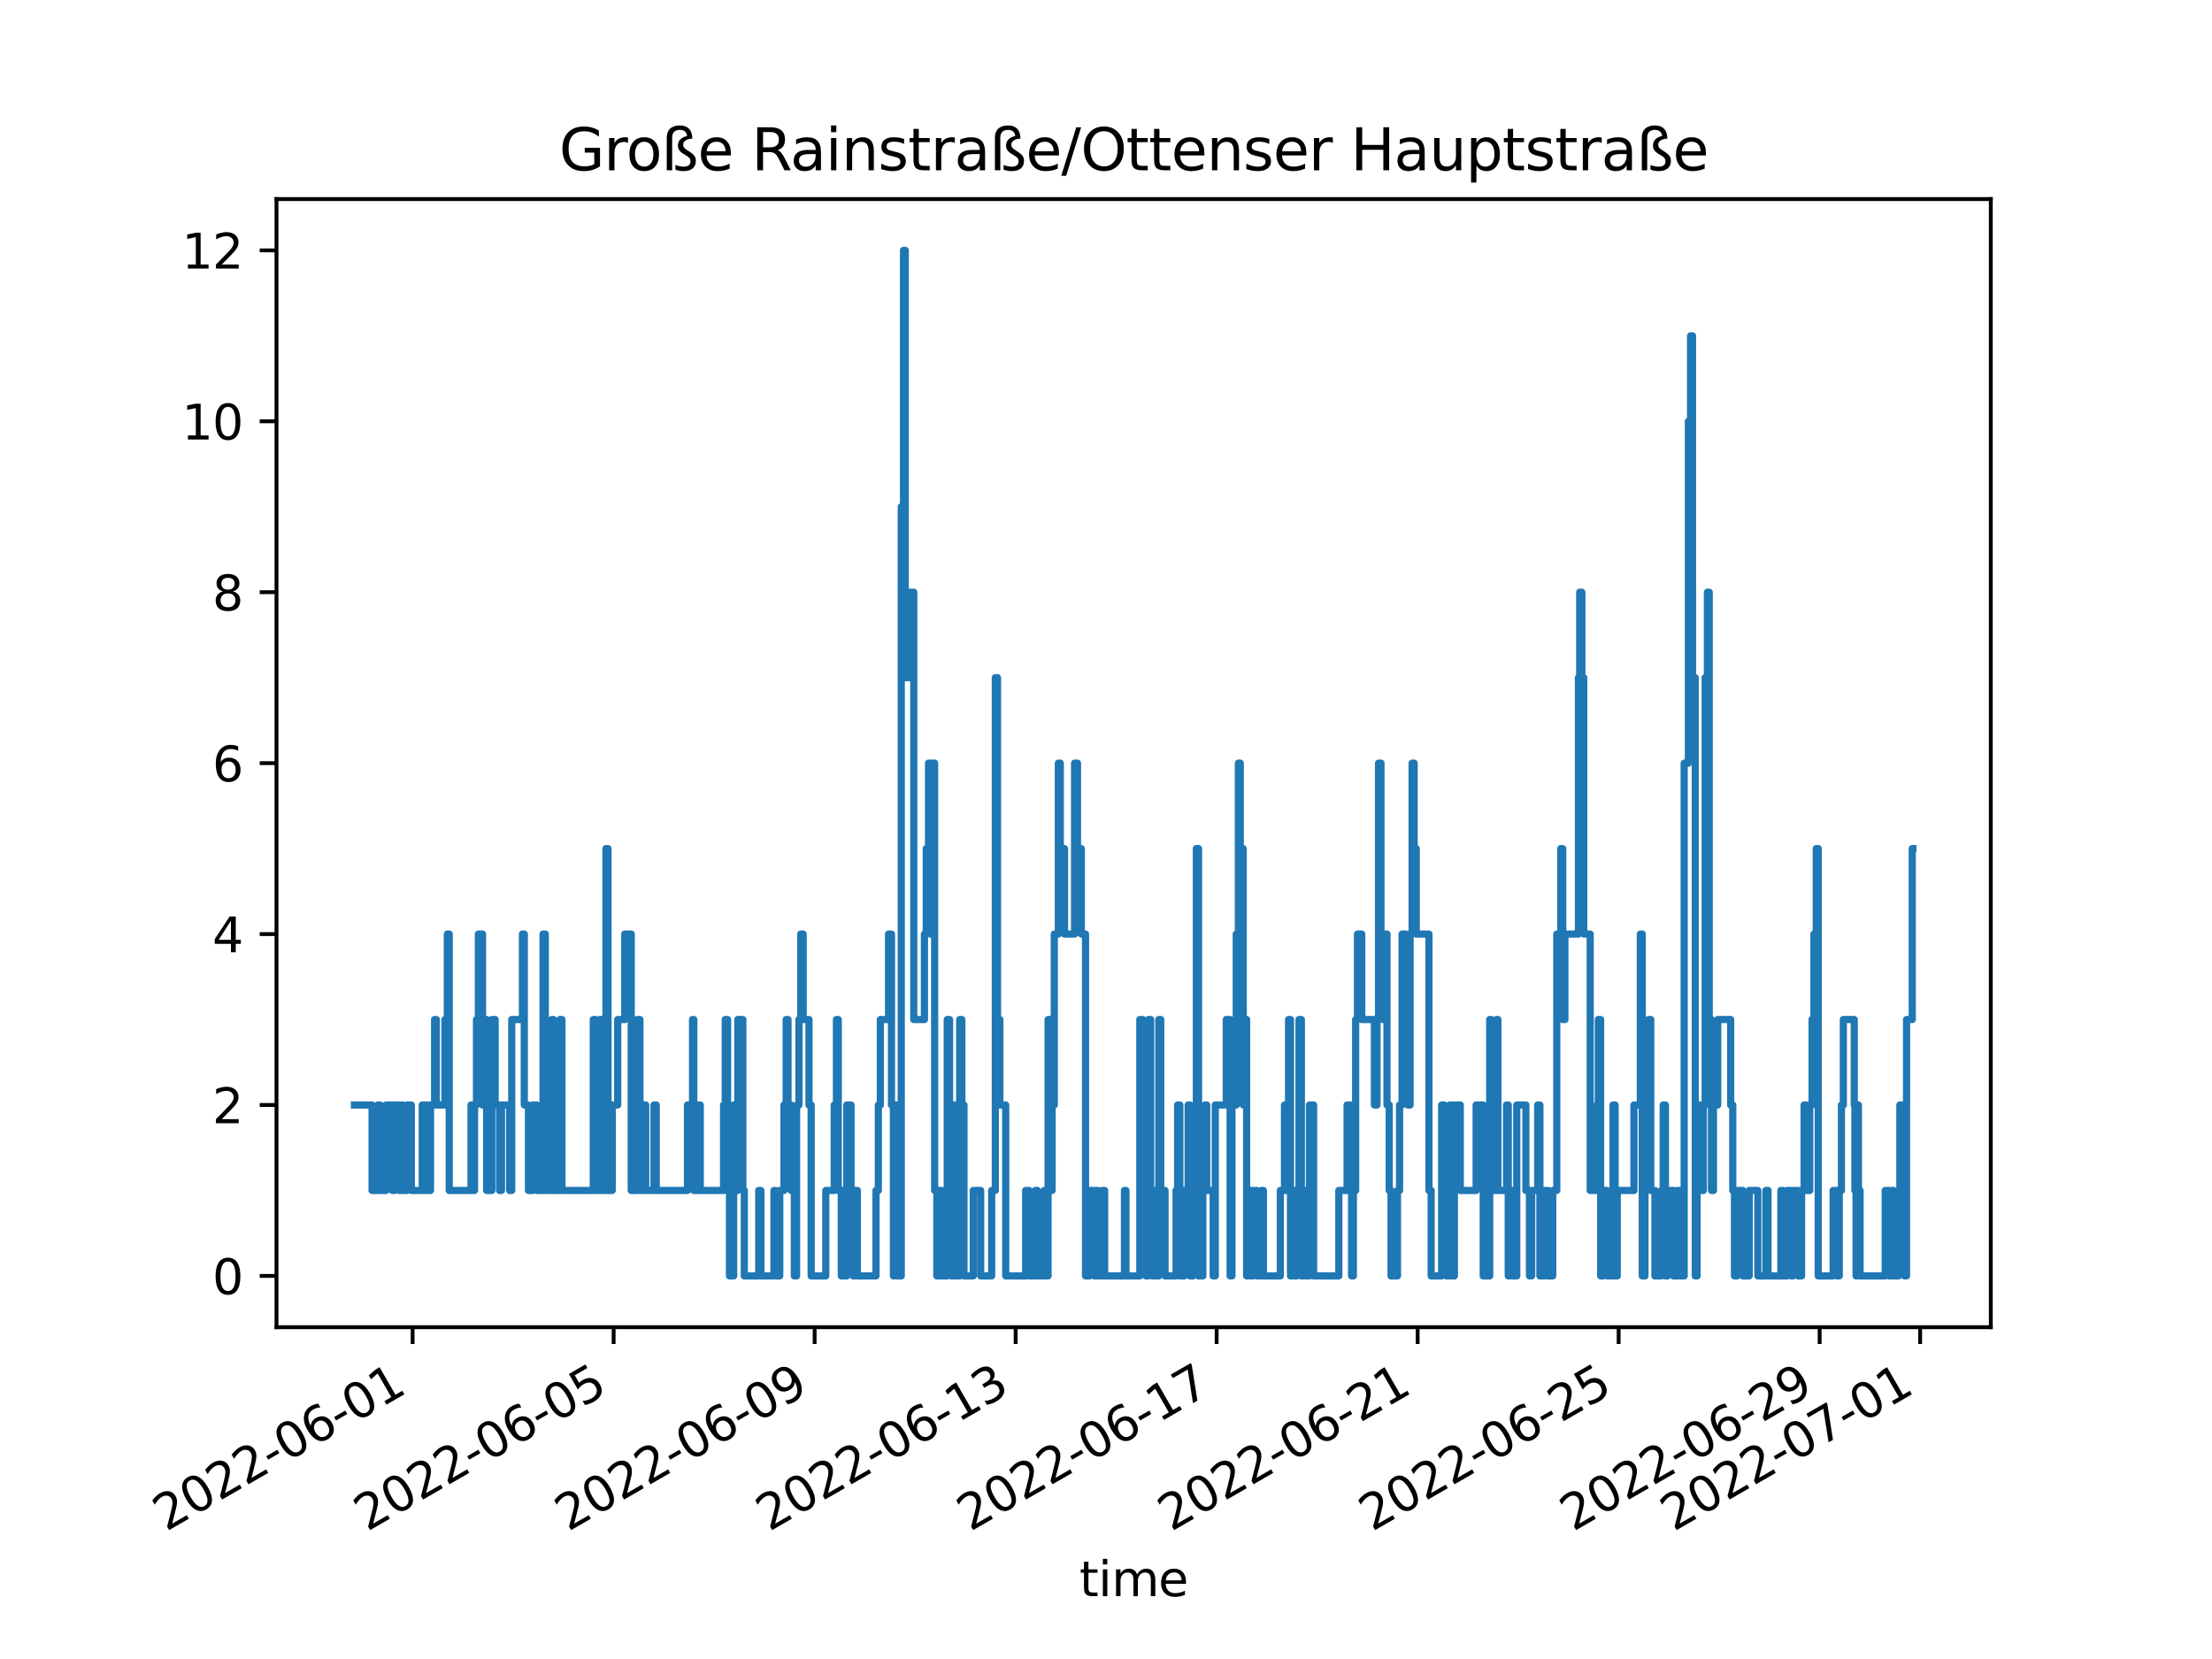 <?xml version="1.0" encoding="utf-8" standalone="no"?>
<!DOCTYPE svg PUBLIC "-//W3C//DTD SVG 1.1//EN"
  "http://www.w3.org/Graphics/SVG/1.1/DTD/svg11.dtd">
<svg xmlns:xlink="http://www.w3.org/1999/xlink" width="460.8pt" height="345.6pt" viewBox="0 0 460.8 345.6" xmlns="http://www.w3.org/2000/svg" version="1.1">
 <defs>
  <style type="text/css">*{stroke-linejoin: round; stroke-linecap: butt}</style>
 </defs>
 <g id="figure_1">
  <g id="patch_1">
   <path d="M 0 345.6 
L 460.8 345.6 
L 460.8 0 
L 0 0 
z
" style="fill: #ffffff"/>
  </g>
  <g id="axes_1">
   <g id="patch_2">
    <path d="M 57.6 276.48 
L 414.72 276.48 
L 414.72 41.472 
L 57.6 41.472 
z
" style="fill: #ffffff"/>
   </g>
   <g id="matplotlib.axis_1">
    <g id="xtick_1">
     <g id="line2d_1">
      <defs>
       <path id="mf1b279b7d3" d="M 0 0 
L 0 3.5 
" style="stroke: #000000; stroke-width: 0.8"/>
      </defs>
      <g>
       <use xlink:href="#mf1b279b7d3" x="85.958" y="276.48" style="stroke: #000000; stroke-width: 0.8"/>
      </g>
     </g>
     <g id="text_1">
      <!-- 2022-06-01 -->
      <g transform="translate(34.589 319.118)rotate(-30)scale(0.1 -0.1)">
       <defs>
        <path id="DejaVuSans-32" d="M 1228 531 
L 3431 531 
L 3431 0 
L 469 0 
L 469 531 
Q 828 903 1448 1529 
Q 2069 2156 2228 2338 
Q 2531 2678 2651 2914 
Q 2772 3150 2772 3378 
Q 2772 3750 2511 3984 
Q 2250 4219 1831 4219 
Q 1534 4219 1204 4116 
Q 875 4013 500 3803 
L 500 4441 
Q 881 4594 1212 4672 
Q 1544 4750 1819 4750 
Q 2544 4750 2975 4387 
Q 3406 4025 3406 3419 
Q 3406 3131 3298 2873 
Q 3191 2616 2906 2266 
Q 2828 2175 2409 1742 
Q 1991 1309 1228 531 
z
" transform="scale(0.016)"/>
        <path id="DejaVuSans-30" d="M 2034 4250 
Q 1547 4250 1301 3770 
Q 1056 3291 1056 2328 
Q 1056 1369 1301 889 
Q 1547 409 2034 409 
Q 2525 409 2770 889 
Q 3016 1369 3016 2328 
Q 3016 3291 2770 3770 
Q 2525 4250 2034 4250 
z
M 2034 4750 
Q 2819 4750 3233 4129 
Q 3647 3509 3647 2328 
Q 3647 1150 3233 529 
Q 2819 -91 2034 -91 
Q 1250 -91 836 529 
Q 422 1150 422 2328 
Q 422 3509 836 4129 
Q 1250 4750 2034 4750 
z
" transform="scale(0.016)"/>
        <path id="DejaVuSans-2d" d="M 313 2009 
L 1997 2009 
L 1997 1497 
L 313 1497 
L 313 2009 
z
" transform="scale(0.016)"/>
        <path id="DejaVuSans-36" d="M 2113 2584 
Q 1688 2584 1439 2293 
Q 1191 2003 1191 1497 
Q 1191 994 1439 701 
Q 1688 409 2113 409 
Q 2538 409 2786 701 
Q 3034 994 3034 1497 
Q 3034 2003 2786 2293 
Q 2538 2584 2113 2584 
z
M 3366 4563 
L 3366 3988 
Q 3128 4100 2886 4159 
Q 2644 4219 2406 4219 
Q 1781 4219 1451 3797 
Q 1122 3375 1075 2522 
Q 1259 2794 1537 2939 
Q 1816 3084 2150 3084 
Q 2853 3084 3261 2657 
Q 3669 2231 3669 1497 
Q 3669 778 3244 343 
Q 2819 -91 2113 -91 
Q 1303 -91 875 529 
Q 447 1150 447 2328 
Q 447 3434 972 4092 
Q 1497 4750 2381 4750 
Q 2619 4750 2861 4703 
Q 3103 4656 3366 4563 
z
" transform="scale(0.016)"/>
        <path id="DejaVuSans-31" d="M 794 531 
L 1825 531 
L 1825 4091 
L 703 3866 
L 703 4441 
L 1819 4666 
L 2450 4666 
L 2450 531 
L 3481 531 
L 3481 0 
L 794 0 
L 794 531 
z
" transform="scale(0.016)"/>
       </defs>
       <use xlink:href="#DejaVuSans-32"/>
       <use xlink:href="#DejaVuSans-30" x="63.623"/>
       <use xlink:href="#DejaVuSans-32" x="127.246"/>
       <use xlink:href="#DejaVuSans-32" x="190.869"/>
       <use xlink:href="#DejaVuSans-2d" x="254.492"/>
       <use xlink:href="#DejaVuSans-30" x="290.576"/>
       <use xlink:href="#DejaVuSans-36" x="354.199"/>
       <use xlink:href="#DejaVuSans-2d" x="417.822"/>
       <use xlink:href="#DejaVuSans-30" x="453.906"/>
       <use xlink:href="#DejaVuSans-31" x="517.529"/>
      </g>
     </g>
    </g>
    <g id="xtick_2">
     <g id="line2d_2">
      <g>
       <use xlink:href="#mf1b279b7d3" x="127.83" y="276.48" style="stroke: #000000; stroke-width: 0.8"/>
      </g>
     </g>
     <g id="text_2">
      <!-- 2022-06-05 -->
      <g transform="translate(76.461 319.118)rotate(-30)scale(0.1 -0.1)">
       <defs>
        <path id="DejaVuSans-35" d="M 691 4666 
L 3169 4666 
L 3169 4134 
L 1269 4134 
L 1269 2991 
Q 1406 3038 1543 3061 
Q 1681 3084 1819 3084 
Q 2600 3084 3056 2656 
Q 3513 2228 3513 1497 
Q 3513 744 3044 326 
Q 2575 -91 1722 -91 
Q 1428 -91 1123 -41 
Q 819 9 494 109 
L 494 744 
Q 775 591 1075 516 
Q 1375 441 1709 441 
Q 2250 441 2565 725 
Q 2881 1009 2881 1497 
Q 2881 1984 2565 2268 
Q 2250 2553 1709 2553 
Q 1456 2553 1204 2497 
Q 953 2441 691 2322 
L 691 4666 
z
" transform="scale(0.016)"/>
       </defs>
       <use xlink:href="#DejaVuSans-32"/>
       <use xlink:href="#DejaVuSans-30" x="63.623"/>
       <use xlink:href="#DejaVuSans-32" x="127.246"/>
       <use xlink:href="#DejaVuSans-32" x="190.869"/>
       <use xlink:href="#DejaVuSans-2d" x="254.492"/>
       <use xlink:href="#DejaVuSans-30" x="290.576"/>
       <use xlink:href="#DejaVuSans-36" x="354.199"/>
       <use xlink:href="#DejaVuSans-2d" x="417.822"/>
       <use xlink:href="#DejaVuSans-30" x="453.906"/>
       <use xlink:href="#DejaVuSans-35" x="517.529"/>
      </g>
     </g>
    </g>
    <g id="xtick_3">
     <g id="line2d_3">
      <g>
       <use xlink:href="#mf1b279b7d3" x="169.703" y="276.48" style="stroke: #000000; stroke-width: 0.8"/>
      </g>
     </g>
     <g id="text_3">
      <!-- 2022-06-09 -->
      <g transform="translate(118.333 319.118)rotate(-30)scale(0.1 -0.1)">
       <defs>
        <path id="DejaVuSans-39" d="M 703 97 
L 703 672 
Q 941 559 1184 500 
Q 1428 441 1663 441 
Q 2288 441 2617 861 
Q 2947 1281 2994 2138 
Q 2813 1869 2534 1725 
Q 2256 1581 1919 1581 
Q 1219 1581 811 2004 
Q 403 2428 403 3163 
Q 403 3881 828 4315 
Q 1253 4750 1959 4750 
Q 2769 4750 3195 4129 
Q 3622 3509 3622 2328 
Q 3622 1225 3098 567 
Q 2575 -91 1691 -91 
Q 1453 -91 1209 -44 
Q 966 3 703 97 
z
M 1959 2075 
Q 2384 2075 2632 2365 
Q 2881 2656 2881 3163 
Q 2881 3666 2632 3958 
Q 2384 4250 1959 4250 
Q 1534 4250 1286 3958 
Q 1038 3666 1038 3163 
Q 1038 2656 1286 2365 
Q 1534 2075 1959 2075 
z
" transform="scale(0.016)"/>
       </defs>
       <use xlink:href="#DejaVuSans-32"/>
       <use xlink:href="#DejaVuSans-30" x="63.623"/>
       <use xlink:href="#DejaVuSans-32" x="127.246"/>
       <use xlink:href="#DejaVuSans-32" x="190.869"/>
       <use xlink:href="#DejaVuSans-2d" x="254.492"/>
       <use xlink:href="#DejaVuSans-30" x="290.576"/>
       <use xlink:href="#DejaVuSans-36" x="354.199"/>
       <use xlink:href="#DejaVuSans-2d" x="417.822"/>
       <use xlink:href="#DejaVuSans-30" x="453.906"/>
       <use xlink:href="#DejaVuSans-39" x="517.529"/>
      </g>
     </g>
    </g>
    <g id="xtick_4">
     <g id="line2d_4">
      <g>
       <use xlink:href="#mf1b279b7d3" x="211.575" y="276.48" style="stroke: #000000; stroke-width: 0.8"/>
      </g>
     </g>
     <g id="text_4">
      <!-- 2022-06-13 -->
      <g transform="translate(160.205 319.118)rotate(-30)scale(0.1 -0.1)">
       <defs>
        <path id="DejaVuSans-33" d="M 2597 2516 
Q 3050 2419 3304 2112 
Q 3559 1806 3559 1356 
Q 3559 666 3084 287 
Q 2609 -91 1734 -91 
Q 1441 -91 1130 -33 
Q 819 25 488 141 
L 488 750 
Q 750 597 1062 519 
Q 1375 441 1716 441 
Q 2309 441 2620 675 
Q 2931 909 2931 1356 
Q 2931 1769 2642 2001 
Q 2353 2234 1838 2234 
L 1294 2234 
L 1294 2753 
L 1863 2753 
Q 2328 2753 2575 2939 
Q 2822 3125 2822 3475 
Q 2822 3834 2567 4026 
Q 2313 4219 1838 4219 
Q 1578 4219 1281 4162 
Q 984 4106 628 3988 
L 628 4550 
Q 988 4650 1302 4700 
Q 1616 4750 1894 4750 
Q 2613 4750 3031 4423 
Q 3450 4097 3450 3541 
Q 3450 3153 3228 2886 
Q 3006 2619 2597 2516 
z
" transform="scale(0.016)"/>
       </defs>
       <use xlink:href="#DejaVuSans-32"/>
       <use xlink:href="#DejaVuSans-30" x="63.623"/>
       <use xlink:href="#DejaVuSans-32" x="127.246"/>
       <use xlink:href="#DejaVuSans-32" x="190.869"/>
       <use xlink:href="#DejaVuSans-2d" x="254.492"/>
       <use xlink:href="#DejaVuSans-30" x="290.576"/>
       <use xlink:href="#DejaVuSans-36" x="354.199"/>
       <use xlink:href="#DejaVuSans-2d" x="417.822"/>
       <use xlink:href="#DejaVuSans-31" x="453.906"/>
       <use xlink:href="#DejaVuSans-33" x="517.529"/>
      </g>
     </g>
    </g>
    <g id="xtick_5">
     <g id="line2d_5">
      <g>
       <use xlink:href="#mf1b279b7d3" x="253.447" y="276.48" style="stroke: #000000; stroke-width: 0.8"/>
      </g>
     </g>
     <g id="text_5">
      <!-- 2022-06-17 -->
      <g transform="translate(202.078 319.118)rotate(-30)scale(0.1 -0.1)">
       <defs>
        <path id="DejaVuSans-37" d="M 525 4666 
L 3525 4666 
L 3525 4397 
L 1831 0 
L 1172 0 
L 2766 4134 
L 525 4134 
L 525 4666 
z
" transform="scale(0.016)"/>
       </defs>
       <use xlink:href="#DejaVuSans-32"/>
       <use xlink:href="#DejaVuSans-30" x="63.623"/>
       <use xlink:href="#DejaVuSans-32" x="127.246"/>
       <use xlink:href="#DejaVuSans-32" x="190.869"/>
       <use xlink:href="#DejaVuSans-2d" x="254.492"/>
       <use xlink:href="#DejaVuSans-30" x="290.576"/>
       <use xlink:href="#DejaVuSans-36" x="354.199"/>
       <use xlink:href="#DejaVuSans-2d" x="417.822"/>
       <use xlink:href="#DejaVuSans-31" x="453.906"/>
       <use xlink:href="#DejaVuSans-37" x="517.529"/>
      </g>
     </g>
    </g>
    <g id="xtick_6">
     <g id="line2d_6">
      <g>
       <use xlink:href="#mf1b279b7d3" x="295.319" y="276.48" style="stroke: #000000; stroke-width: 0.8"/>
      </g>
     </g>
     <g id="text_6">
      <!-- 2022-06-21 -->
      <g transform="translate(243.95 319.118)rotate(-30)scale(0.1 -0.1)">
       <use xlink:href="#DejaVuSans-32"/>
       <use xlink:href="#DejaVuSans-30" x="63.623"/>
       <use xlink:href="#DejaVuSans-32" x="127.246"/>
       <use xlink:href="#DejaVuSans-32" x="190.869"/>
       <use xlink:href="#DejaVuSans-2d" x="254.492"/>
       <use xlink:href="#DejaVuSans-30" x="290.576"/>
       <use xlink:href="#DejaVuSans-36" x="354.199"/>
       <use xlink:href="#DejaVuSans-2d" x="417.822"/>
       <use xlink:href="#DejaVuSans-32" x="453.906"/>
       <use xlink:href="#DejaVuSans-31" x="517.529"/>
      </g>
     </g>
    </g>
    <g id="xtick_7">
     <g id="line2d_7">
      <g>
       <use xlink:href="#mf1b279b7d3" x="337.192" y="276.48" style="stroke: #000000; stroke-width: 0.8"/>
      </g>
     </g>
     <g id="text_7">
      <!-- 2022-06-25 -->
      <g transform="translate(285.822 319.118)rotate(-30)scale(0.1 -0.1)">
       <use xlink:href="#DejaVuSans-32"/>
       <use xlink:href="#DejaVuSans-30" x="63.623"/>
       <use xlink:href="#DejaVuSans-32" x="127.246"/>
       <use xlink:href="#DejaVuSans-32" x="190.869"/>
       <use xlink:href="#DejaVuSans-2d" x="254.492"/>
       <use xlink:href="#DejaVuSans-30" x="290.576"/>
       <use xlink:href="#DejaVuSans-36" x="354.199"/>
       <use xlink:href="#DejaVuSans-2d" x="417.822"/>
       <use xlink:href="#DejaVuSans-32" x="453.906"/>
       <use xlink:href="#DejaVuSans-35" x="517.529"/>
      </g>
     </g>
    </g>
    <g id="xtick_8">
     <g id="line2d_8">
      <g>
       <use xlink:href="#mf1b279b7d3" x="379.064" y="276.48" style="stroke: #000000; stroke-width: 0.8"/>
      </g>
     </g>
     <g id="text_8">
      <!-- 2022-06-29 -->
      <g transform="translate(327.694 319.118)rotate(-30)scale(0.1 -0.1)">
       <use xlink:href="#DejaVuSans-32"/>
       <use xlink:href="#DejaVuSans-30" x="63.623"/>
       <use xlink:href="#DejaVuSans-32" x="127.246"/>
       <use xlink:href="#DejaVuSans-32" x="190.869"/>
       <use xlink:href="#DejaVuSans-2d" x="254.492"/>
       <use xlink:href="#DejaVuSans-30" x="290.576"/>
       <use xlink:href="#DejaVuSans-36" x="354.199"/>
       <use xlink:href="#DejaVuSans-2d" x="417.822"/>
       <use xlink:href="#DejaVuSans-32" x="453.906"/>
       <use xlink:href="#DejaVuSans-39" x="517.529"/>
      </g>
     </g>
    </g>
    <g id="xtick_9">
     <g id="line2d_9">
      <g>
       <use xlink:href="#mf1b279b7d3" x="400" y="276.48" style="stroke: #000000; stroke-width: 0.8"/>
      </g>
     </g>
     <g id="text_9">
      <!-- 2022-07-01 -->
      <g transform="translate(348.631 319.118)rotate(-30)scale(0.1 -0.1)">
       <use xlink:href="#DejaVuSans-32"/>
       <use xlink:href="#DejaVuSans-30" x="63.623"/>
       <use xlink:href="#DejaVuSans-32" x="127.246"/>
       <use xlink:href="#DejaVuSans-32" x="190.869"/>
       <use xlink:href="#DejaVuSans-2d" x="254.492"/>
       <use xlink:href="#DejaVuSans-30" x="290.576"/>
       <use xlink:href="#DejaVuSans-37" x="354.199"/>
       <use xlink:href="#DejaVuSans-2d" x="417.822"/>
       <use xlink:href="#DejaVuSans-30" x="453.906"/>
       <use xlink:href="#DejaVuSans-31" x="517.529"/>
      </g>
     </g>
    </g>
    <g id="text_10">
     <!-- time -->
     <g transform="translate(224.864 332.518)scale(0.1 -0.1)">
      <defs>
       <path id="DejaVuSans-74" d="M 1172 4494 
L 1172 3500 
L 2356 3500 
L 2356 3053 
L 1172 3053 
L 1172 1153 
Q 1172 725 1289 603 
Q 1406 481 1766 481 
L 2356 481 
L 2356 0 
L 1766 0 
Q 1100 0 847 248 
Q 594 497 594 1153 
L 594 3053 
L 172 3053 
L 172 3500 
L 594 3500 
L 594 4494 
L 1172 4494 
z
" transform="scale(0.016)"/>
       <path id="DejaVuSans-69" d="M 603 3500 
L 1178 3500 
L 1178 0 
L 603 0 
L 603 3500 
z
M 603 4863 
L 1178 4863 
L 1178 4134 
L 603 4134 
L 603 4863 
z
" transform="scale(0.016)"/>
       <path id="DejaVuSans-6d" d="M 3328 2828 
Q 3544 3216 3844 3400 
Q 4144 3584 4550 3584 
Q 5097 3584 5394 3201 
Q 5691 2819 5691 2113 
L 5691 0 
L 5113 0 
L 5113 2094 
Q 5113 2597 4934 2840 
Q 4756 3084 4391 3084 
Q 3944 3084 3684 2787 
Q 3425 2491 3425 1978 
L 3425 0 
L 2847 0 
L 2847 2094 
Q 2847 2600 2669 2842 
Q 2491 3084 2119 3084 
Q 1678 3084 1418 2786 
Q 1159 2488 1159 1978 
L 1159 0 
L 581 0 
L 581 3500 
L 1159 3500 
L 1159 2956 
Q 1356 3278 1631 3431 
Q 1906 3584 2284 3584 
Q 2666 3584 2933 3390 
Q 3200 3197 3328 2828 
z
" transform="scale(0.016)"/>
       <path id="DejaVuSans-65" d="M 3597 1894 
L 3597 1613 
L 953 1613 
Q 991 1019 1311 708 
Q 1631 397 2203 397 
Q 2534 397 2845 478 
Q 3156 559 3463 722 
L 3463 178 
Q 3153 47 2828 -22 
Q 2503 -91 2169 -91 
Q 1331 -91 842 396 
Q 353 884 353 1716 
Q 353 2575 817 3079 
Q 1281 3584 2069 3584 
Q 2775 3584 3186 3129 
Q 3597 2675 3597 1894 
z
M 3022 2063 
Q 3016 2534 2758 2815 
Q 2500 3097 2075 3097 
Q 1594 3097 1305 2825 
Q 1016 2553 972 2059 
L 3022 2063 
z
" transform="scale(0.016)"/>
      </defs>
      <use xlink:href="#DejaVuSans-74"/>
      <use xlink:href="#DejaVuSans-69" x="39.209"/>
      <use xlink:href="#DejaVuSans-6d" x="66.992"/>
      <use xlink:href="#DejaVuSans-65" x="164.404"/>
     </g>
    </g>
   </g>
   <g id="matplotlib.axis_2">
    <g id="ytick_1">
     <g id="line2d_10">
      <defs>
       <path id="m48dbf984f4" d="M 0 0 
L -3.5 0 
" style="stroke: #000000; stroke-width: 0.8"/>
      </defs>
      <g>
       <use xlink:href="#m48dbf984f4" x="57.6" y="265.798" style="stroke: #000000; stroke-width: 0.8"/>
      </g>
     </g>
     <g id="text_11">
      <!-- 0 -->
      <g transform="translate(44.237 269.597)scale(0.1 -0.1)">
       <use xlink:href="#DejaVuSans-30"/>
      </g>
     </g>
    </g>
    <g id="ytick_2">
     <g id="line2d_11">
      <g>
       <use xlink:href="#m48dbf984f4" x="57.6" y="230.191" style="stroke: #000000; stroke-width: 0.8"/>
      </g>
     </g>
     <g id="text_12">
      <!-- 2 -->
      <g transform="translate(44.237 233.99)scale(0.1 -0.1)">
       <use xlink:href="#DejaVuSans-32"/>
      </g>
     </g>
    </g>
    <g id="ytick_3">
     <g id="line2d_12">
      <g>
       <use xlink:href="#m48dbf984f4" x="57.6" y="194.583" style="stroke: #000000; stroke-width: 0.8"/>
      </g>
     </g>
     <g id="text_13">
      <!-- 4 -->
      <g transform="translate(44.237 198.382)scale(0.1 -0.1)">
       <defs>
        <path id="DejaVuSans-34" d="M 2419 4116 
L 825 1625 
L 2419 1625 
L 2419 4116 
z
M 2253 4666 
L 3047 4666 
L 3047 1625 
L 3713 1625 
L 3713 1100 
L 3047 1100 
L 3047 0 
L 2419 0 
L 2419 1100 
L 313 1100 
L 313 1709 
L 2253 4666 
z
" transform="scale(0.016)"/>
       </defs>
       <use xlink:href="#DejaVuSans-34"/>
      </g>
     </g>
    </g>
    <g id="ytick_4">
     <g id="line2d_13">
      <g>
       <use xlink:href="#m48dbf984f4" x="57.6" y="158.976" style="stroke: #000000; stroke-width: 0.8"/>
      </g>
     </g>
     <g id="text_14">
      <!-- 6 -->
      <g transform="translate(44.237 162.775)scale(0.1 -0.1)">
       <use xlink:href="#DejaVuSans-36"/>
      </g>
     </g>
    </g>
    <g id="ytick_5">
     <g id="line2d_14">
      <g>
       <use xlink:href="#m48dbf984f4" x="57.6" y="123.369" style="stroke: #000000; stroke-width: 0.8"/>
      </g>
     </g>
     <g id="text_15">
      <!-- 8 -->
      <g transform="translate(44.237 127.168)scale(0.1 -0.1)">
       <defs>
        <path id="DejaVuSans-38" d="M 2034 2216 
Q 1584 2216 1326 1975 
Q 1069 1734 1069 1313 
Q 1069 891 1326 650 
Q 1584 409 2034 409 
Q 2484 409 2743 651 
Q 3003 894 3003 1313 
Q 3003 1734 2745 1975 
Q 2488 2216 2034 2216 
z
M 1403 2484 
Q 997 2584 770 2862 
Q 544 3141 544 3541 
Q 544 4100 942 4425 
Q 1341 4750 2034 4750 
Q 2731 4750 3128 4425 
Q 3525 4100 3525 3541 
Q 3525 3141 3298 2862 
Q 3072 2584 2669 2484 
Q 3125 2378 3379 2068 
Q 3634 1759 3634 1313 
Q 3634 634 3220 271 
Q 2806 -91 2034 -91 
Q 1263 -91 848 271 
Q 434 634 434 1313 
Q 434 1759 690 2068 
Q 947 2378 1403 2484 
z
M 1172 3481 
Q 1172 3119 1398 2916 
Q 1625 2713 2034 2713 
Q 2441 2713 2670 2916 
Q 2900 3119 2900 3481 
Q 2900 3844 2670 4047 
Q 2441 4250 2034 4250 
Q 1625 4250 1398 4047 
Q 1172 3844 1172 3481 
z
" transform="scale(0.016)"/>
       </defs>
       <use xlink:href="#DejaVuSans-38"/>
      </g>
     </g>
    </g>
    <g id="ytick_6">
     <g id="line2d_15">
      <g>
       <use xlink:href="#m48dbf984f4" x="57.6" y="87.761" style="stroke: #000000; stroke-width: 0.8"/>
      </g>
     </g>
     <g id="text_16">
      <!-- 10 -->
      <g transform="translate(37.875 91.561)scale(0.1 -0.1)">
       <use xlink:href="#DejaVuSans-31"/>
       <use xlink:href="#DejaVuSans-30" x="63.623"/>
      </g>
     </g>
    </g>
    <g id="ytick_7">
     <g id="line2d_16">
      <g>
       <use xlink:href="#m48dbf984f4" x="57.6" y="52.154" style="stroke: #000000; stroke-width: 0.8"/>
      </g>
     </g>
     <g id="text_17">
      <!-- 12 -->
      <g transform="translate(37.875 55.953)scale(0.1 -0.1)">
       <use xlink:href="#DejaVuSans-31"/>
       <use xlink:href="#DejaVuSans-32" x="63.623"/>
      </g>
     </g>
    </g>
   </g>
   <g id="line2d_17">
    <path d="M 73.833 230.191 
L 77.511 230.191 
L 77.511 247.994 
L 78.702 247.994 
L 78.702 230.191 
L 79.21 230.191 
L 79.21 247.994 
L 80.429 247.994 
L 80.429 230.191 
L 81.749 230.191 
L 81.749 247.994 
L 82.233 247.994 
L 82.233 230.191 
L 83.132 230.191 
L 83.132 247.994 
L 83.541 247.994 
L 83.541 230.191 
L 83.912 230.191 
L 83.912 247.994 
L 84.796 247.994 
L 84.796 230.191 
L 85.692 230.191 
L 85.692 247.994 
L 87.964 247.994 
L 87.964 230.191 
L 88.492 230.191 
L 88.492 247.994 
L 88.806 247.994 
L 88.806 230.191 
L 89.179 230.191 
L 89.179 247.994 
L 89.685 247.994 
L 89.685 230.191 
L 90.536 230.191 
L 90.536 212.387 
L 90.899 212.387 
L 90.899 230.191 
L 92.691 230.191 
L 92.691 212.387 
L 93.186 212.387 
L 93.186 194.583 
L 93.583 194.583 
L 93.583 247.994 
L 98.12 247.994 
L 98.12 230.191 
L 98.551 230.191 
L 98.551 247.994 
L 98.857 247.994 
L 98.857 230.191 
L 99.261 230.191 
L 99.261 212.387 
L 99.657 212.387 
L 99.657 194.583 
L 100.521 194.583 
L 100.521 230.191 
L 100.983 230.191 
L 100.983 212.387 
L 101.37 212.387 
L 101.37 247.994 
L 102.455 247.994 
L 102.455 212.387 
L 103.149 212.387 
L 103.149 230.191 
L 104.066 230.191 
L 104.066 247.994 
L 104.469 247.994 
L 104.469 230.191 
L 106.17 230.191 
L 106.17 247.994 
L 106.61 247.994 
L 106.61 212.387 
L 108.834 212.387 
L 108.834 194.583 
L 109.218 194.583 
L 109.218 230.191 
L 110.088 230.191 
L 110.088 247.994 
L 110.976 247.994 
L 110.976 230.191 
L 111.819 230.191 
L 111.819 247.994 
L 113.134 247.994 
L 113.134 194.583 
L 113.595 194.583 
L 113.595 247.994 
L 114.095 247.994 
L 114.095 230.191 
L 114.461 230.191 
L 114.461 247.994 
L 114.923 247.994 
L 114.923 212.387 
L 115.3 212.387 
L 115.3 247.994 
L 116.636 247.994 
L 116.636 212.387 
L 117.071 212.387 
L 117.071 247.994 
L 123.595 247.994 
L 123.595 212.387 
L 124.052 212.387 
L 124.052 247.994 
L 124.912 247.994 
L 124.912 212.387 
L 125.382 212.387 
L 125.382 247.994 
L 126.232 247.994 
L 126.232 176.78 
L 126.661 176.78 
L 126.661 247.994 
L 127.541 247.994 
L 127.541 230.191 
L 128.682 230.191 
L 128.682 212.387 
L 130.15 212.387 
L 130.15 194.583 
L 131.496 194.583 
L 131.496 247.994 
L 132.751 247.994 
L 132.751 212.387 
L 133.314 212.387 
L 133.314 247.994 
L 134.07 247.994 
L 134.07 230.191 
L 134.519 230.191 
L 134.519 247.994 
L 136.244 247.994 
L 136.244 230.191 
L 136.701 230.191 
L 136.701 247.994 
L 143.219 247.994 
L 143.219 230.191 
L 144.272 230.191 
L 144.272 212.387 
L 144.534 212.387 
L 144.534 247.994 
L 145.509 247.994 
L 145.509 230.191 
L 145.876 230.191 
L 145.876 247.994 
L 150.735 247.994 
L 150.735 230.191 
L 151.081 230.191 
L 151.081 212.387 
L 151.57 212.387 
L 151.57 247.994 
L 151.967 247.994 
L 151.967 265.798 
L 152.841 265.798 
L 152.841 230.191 
L 153.339 230.191 
L 153.339 247.994 
L 153.698 247.994 
L 153.698 212.387 
L 154.748 212.387 
L 154.748 247.994 
L 155.051 247.994 
L 155.051 265.798 
L 158.061 265.798 
L 158.061 247.994 
L 158.506 247.994 
L 158.506 265.798 
L 161.231 265.798 
L 161.231 247.994 
L 161.557 247.994 
L 161.557 265.798 
L 162.438 265.798 
L 162.438 247.994 
L 163.309 247.994 
L 163.309 230.191 
L 163.772 230.191 
L 163.772 212.387 
L 164.155 212.387 
L 164.155 230.191 
L 164.782 230.191 
L 164.782 247.994 
L 165.479 247.994 
L 165.479 265.798 
L 165.94 265.798 
L 165.94 230.191 
L 166.433 230.191 
L 166.433 212.387 
L 166.813 212.387 
L 166.813 194.583 
L 167.314 194.583 
L 167.314 212.387 
L 168.527 212.387 
L 168.527 230.191 
L 168.98 230.191 
L 168.98 265.798 
L 172.024 265.798 
L 172.024 247.994 
L 173.787 247.994 
L 173.787 230.191 
L 174.249 230.191 
L 174.249 212.387 
L 174.626 212.387 
L 174.626 247.994 
L 175.255 247.994 
L 175.255 265.798 
L 175.651 265.798 
L 175.651 247.994 
L 175.947 247.994 
L 175.947 265.798 
L 176.395 265.798 
L 176.395 230.191 
L 177.291 230.191 
L 177.291 247.994 
L 177.74 247.994 
L 177.74 265.798 
L 178.115 265.798 
L 178.115 247.994 
L 178.606 247.994 
L 178.606 265.798 
L 182.486 265.798 
L 182.486 247.994 
L 182.975 247.994 
L 182.975 230.191 
L 183.391 230.191 
L 183.391 212.387 
L 185.101 212.387 
L 185.101 194.583 
L 185.712 194.583 
L 185.712 230.191 
L 186.115 230.191 
L 186.115 265.798 
L 186.418 265.798 
L 186.418 230.191 
L 186.886 230.191 
L 186.886 265.798 
L 187.749 265.798 
L 187.749 105.565 
L 188.217 105.565 
L 188.217 52.154 
L 188.58 52.154 
L 188.58 141.172 
L 189.041 141.172 
L 189.041 123.369 
L 189.458 123.369 
L 189.458 141.172 
L 189.91 141.172 
L 189.91 123.369 
L 190.354 123.369 
L 190.354 212.387 
L 192.578 212.387 
L 192.578 194.583 
L 192.951 194.583 
L 192.951 176.78 
L 193.433 176.78 
L 193.433 158.976 
L 193.827 158.976 
L 193.827 194.583 
L 194.307 194.583 
L 194.307 158.976 
L 194.703 158.976 
L 194.703 247.994 
L 195.157 247.994 
L 195.157 265.798 
L 195.56 265.798 
L 195.56 247.994 
L 196.127 247.994 
L 196.127 265.798 
L 197.328 265.798 
L 197.328 212.387 
L 197.814 212.387 
L 197.814 247.994 
L 198.186 247.994 
L 198.186 265.798 
L 198.661 265.798 
L 198.661 230.191 
L 199.039 230.191 
L 199.039 265.798 
L 199.922 265.798 
L 199.922 212.387 
L 200.371 212.387 
L 200.371 230.191 
L 200.812 230.191 
L 200.812 265.798 
L 202.757 265.798 
L 202.757 247.994 
L 204.296 247.994 
L 204.296 265.798 
L 206.584 265.798 
L 206.584 247.994 
L 207.342 247.994 
L 207.342 141.172 
L 207.797 141.172 
L 207.797 212.387 
L 208.288 212.387 
L 208.288 230.191 
L 209.509 230.191 
L 209.509 265.798 
L 213.664 265.798 
L 213.664 247.994 
L 214.397 247.994 
L 214.397 265.798 
L 215.661 265.798 
L 215.661 247.994 
L 216.115 247.994 
L 216.115 265.798 
L 217.53 265.798 
L 217.53 247.994 
L 217.828 247.994 
L 217.828 265.798 
L 218.332 265.798 
L 218.332 212.387 
L 218.793 212.387 
L 218.793 247.994 
L 219.174 247.994 
L 219.174 230.191 
L 219.625 230.191 
L 219.625 194.583 
L 220.474 194.583 
L 220.474 158.976 
L 220.879 158.976 
L 220.879 176.78 
L 221.758 176.78 
L 221.758 194.583 
L 223.856 194.583 
L 223.856 158.976 
L 224.462 158.976 
L 224.462 176.78 
L 225.264 176.78 
L 225.264 194.583 
L 226.133 194.583 
L 226.133 265.798 
L 226.966 265.798 
L 226.966 247.994 
L 227.968 247.994 
L 227.968 265.798 
L 228.284 265.798 
L 228.284 247.994 
L 228.751 247.994 
L 228.751 265.798 
L 229.629 265.798 
L 229.629 247.994 
L 230.118 247.994 
L 230.118 265.798 
L 234.241 265.798 
L 234.241 247.994 
L 234.557 247.994 
L 234.557 265.798 
L 237.447 265.798 
L 237.447 212.387 
L 238.05 212.387 
L 238.05 247.994 
L 238.756 247.994 
L 238.756 265.798 
L 239.224 265.798 
L 239.224 212.387 
L 239.704 212.387 
L 239.704 247.994 
L 240.087 247.994 
L 240.087 265.798 
L 240.548 265.798 
L 240.548 247.994 
L 240.925 247.994 
L 240.925 265.798 
L 241.398 265.798 
L 241.398 212.387 
L 241.803 212.387 
L 241.803 247.994 
L 242.696 247.994 
L 242.696 265.798 
L 244.995 265.798 
L 244.995 247.994 
L 245.318 247.994 
L 245.318 230.191 
L 245.781 230.191 
L 245.781 265.798 
L 246.692 265.798 
L 246.692 247.994 
L 247.512 247.994 
L 247.512 230.191 
L 247.901 230.191 
L 247.901 265.798 
L 248.516 265.798 
L 248.516 247.994 
L 249.222 247.994 
L 249.222 176.78 
L 249.681 176.78 
L 249.681 265.798 
L 250.573 265.798 
L 250.573 247.994 
L 251.028 247.994 
L 251.028 230.191 
L 251.379 230.191 
L 251.379 247.994 
L 252.728 247.994 
L 252.728 265.798 
L 253.165 265.798 
L 253.165 230.191 
L 255.456 230.191 
L 255.456 212.387 
L 256.258 212.387 
L 256.258 265.798 
L 256.642 265.798 
L 256.642 230.191 
L 257.532 230.191 
L 257.532 194.583 
L 257.98 194.583 
L 257.98 158.976 
L 258.375 158.976 
L 258.375 176.78 
L 258.987 176.78 
L 258.987 230.191 
L 259.377 230.191 
L 259.377 212.387 
L 259.694 212.387 
L 259.694 265.798 
L 260.15 265.798 
L 260.15 247.994 
L 260.668 247.994 
L 260.668 265.798 
L 261.02 265.798 
L 261.02 247.994 
L 261.858 247.994 
L 261.858 265.798 
L 262.772 265.798 
L 262.772 247.994 
L 263.192 247.994 
L 263.192 265.798 
L 266.713 265.798 
L 266.713 247.994 
L 267.588 247.994 
L 267.588 230.191 
L 267.976 230.191 
L 267.976 247.994 
L 268.432 247.994 
L 268.432 212.387 
L 268.834 212.387 
L 268.834 265.798 
L 269.399 265.798 
L 269.399 247.994 
L 269.789 247.994 
L 269.789 265.798 
L 270.152 265.798 
L 270.152 247.994 
L 270.61 247.994 
L 270.61 212.387 
L 271.097 212.387 
L 271.097 265.798 
L 271.466 265.798 
L 271.466 247.994 
L 271.946 247.994 
L 271.946 265.798 
L 272.787 265.798 
L 272.787 230.191 
L 273.648 230.191 
L 273.648 265.798 
L 278.901 265.798 
L 278.901 247.994 
L 280.618 247.994 
L 280.618 230.191 
L 281.563 230.191 
L 281.563 265.798 
L 281.934 265.798 
L 281.934 247.994 
L 282.406 247.994 
L 282.406 212.387 
L 282.787 212.387 
L 282.787 194.583 
L 283.676 194.583 
L 283.676 212.387 
L 286.316 212.387 
L 286.316 230.191 
L 286.855 230.191 
L 286.855 212.387 
L 287.174 212.387 
L 287.174 158.976 
L 287.682 158.976 
L 287.682 194.583 
L 288.056 194.583 
L 288.056 212.387 
L 288.567 212.387 
L 288.567 194.583 
L 288.934 194.583 
L 288.934 230.191 
L 289.398 230.191 
L 289.398 247.994 
L 289.777 247.994 
L 289.777 265.798 
L 291.118 265.798 
L 291.118 247.994 
L 291.557 247.994 
L 291.557 230.191 
L 292.075 230.191 
L 292.075 194.583 
L 292.895 194.583 
L 292.895 212.387 
L 293.289 212.387 
L 293.289 230.191 
L 293.746 230.191 
L 293.746 194.583 
L 294.174 194.583 
L 294.174 158.976 
L 294.592 158.976 
L 294.592 176.78 
L 295.03 176.78 
L 295.03 194.583 
L 297.676 194.583 
L 297.676 247.994 
L 298.136 247.994 
L 298.136 265.798 
L 300.319 265.798 
L 300.319 230.191 
L 300.887 230.191 
L 300.887 247.994 
L 301.318 247.994 
L 301.318 265.798 
L 302.034 265.798 
L 302.034 230.191 
L 302.556 230.191 
L 302.556 265.798 
L 302.976 265.798 
L 302.976 230.191 
L 304.204 230.191 
L 304.204 247.994 
L 307.504 247.994 
L 307.504 230.191 
L 308.984 230.191 
L 308.984 265.798 
L 310.335 265.798 
L 310.335 212.387 
L 310.711 212.387 
L 310.711 230.191 
L 311.321 230.191 
L 311.321 247.994 
L 311.764 247.994 
L 311.764 212.387 
L 312.034 212.387 
L 312.034 247.994 
L 313.842 247.994 
L 313.842 230.191 
L 314.196 230.191 
L 314.196 265.798 
L 314.668 265.798 
L 314.668 247.994 
L 315.082 247.994 
L 315.082 265.798 
L 315.973 265.798 
L 315.973 230.191 
L 317.867 230.191 
L 317.867 247.994 
L 318.618 247.994 
L 318.618 265.798 
L 319.07 265.798 
L 319.07 247.994 
L 320.331 247.994 
L 320.331 230.191 
L 320.79 230.191 
L 320.79 265.798 
L 321.802 265.798 
L 321.802 247.994 
L 322.502 247.994 
L 322.502 265.798 
L 323.466 265.798 
L 323.466 247.994 
L 324.307 247.994 
L 324.307 194.583 
L 325.142 194.583 
L 325.142 176.78 
L 325.549 176.78 
L 325.549 212.387 
L 325.997 212.387 
L 325.997 194.583 
L 328.813 194.583 
L 328.813 141.172 
L 329.085 141.172 
L 329.085 123.369 
L 329.529 123.369 
L 329.529 141.172 
L 329.921 141.172 
L 329.921 194.583 
L 331.266 194.583 
L 331.266 247.994 
L 332.692 247.994 
L 332.692 230.191 
L 332.957 230.191 
L 332.957 212.387 
L 333.446 212.387 
L 333.446 265.798 
L 333.936 265.798 
L 333.936 247.994 
L 334.776 247.994 
L 334.776 265.798 
L 336.017 265.798 
L 336.017 230.191 
L 336.463 230.191 
L 336.463 265.798 
L 336.901 265.798 
L 336.901 247.994 
L 340.381 247.994 
L 340.381 230.191 
L 341.711 230.191 
L 341.711 194.583 
L 342.114 194.583 
L 342.114 265.798 
L 342.675 265.798 
L 342.675 230.191 
L 343.429 230.191 
L 343.429 212.387 
L 343.882 212.387 
L 343.882 247.994 
L 344.748 247.994 
L 344.748 265.798 
L 346.072 265.798 
L 346.072 247.994 
L 346.477 247.994 
L 346.477 230.191 
L 346.934 230.191 
L 346.934 265.798 
L 347.365 265.798 
L 347.365 247.994 
L 348.612 247.994 
L 348.612 265.798 
L 349.37 265.798 
L 349.37 247.994 
L 349.984 247.994 
L 349.984 265.798 
L 350.847 265.798 
L 350.847 158.976 
L 351.724 158.976 
L 351.724 87.761 
L 352.179 87.761 
L 352.179 69.958 
L 352.582 69.958 
L 352.582 141.172 
L 353.152 141.172 
L 353.152 265.798 
L 353.528 265.798 
L 353.528 230.191 
L 354.35 230.191 
L 354.35 247.994 
L 354.84 247.994 
L 354.84 230.191 
L 355.216 230.191 
L 355.216 141.172 
L 355.684 141.172 
L 355.684 123.369 
L 356.063 123.369 
L 356.063 212.387 
L 356.534 212.387 
L 356.534 247.994 
L 356.945 247.994 
L 356.945 230.191 
L 357.836 230.191 
L 357.836 212.387 
L 360.531 212.387 
L 360.531 230.191 
L 360.964 230.191 
L 360.964 247.994 
L 361.323 247.994 
L 361.323 265.798 
L 361.828 265.798 
L 361.828 247.994 
L 363.063 247.994 
L 363.063 265.798 
L 364.393 265.798 
L 364.393 247.994 
L 366.188 247.994 
L 366.188 265.798 
L 367.871 265.798 
L 367.871 247.994 
L 368.309 247.994 
L 368.309 265.798 
L 370.987 265.798 
L 370.987 247.994 
L 371.411 247.994 
L 371.411 265.798 
L 372.303 265.798 
L 372.303 247.994 
L 373.133 247.994 
L 373.133 265.798 
L 373.525 265.798 
L 373.525 247.994 
L 374.571 247.994 
L 374.571 265.798 
L 375.305 265.798 
L 375.305 247.994 
L 375.833 247.994 
L 375.833 230.191 
L 376.214 230.191 
L 376.214 247.994 
L 377.004 247.994 
L 377.004 230.191 
L 377.49 230.191 
L 377.49 212.387 
L 377.88 212.387 
L 377.88 194.583 
L 378.361 194.583 
L 378.361 176.78 
L 378.775 176.78 
L 378.775 265.798 
L 381.876 265.798 
L 381.876 247.994 
L 382.768 247.994 
L 382.768 265.798 
L 383.15 265.798 
L 383.15 247.994 
L 383.607 247.994 
L 383.607 230.191 
L 384.001 230.191 
L 384.001 212.387 
L 386.271 212.387 
L 386.271 230.191 
L 386.411 230.191 
L 386.411 247.994 
L 386.655 247.994 
L 386.655 265.798 
L 386.809 265.798 
L 386.809 230.191 
L 387.14 230.191 
L 387.14 247.994 
L 387.482 247.994 
L 387.482 265.798 
L 392.719 265.798 
L 392.719 247.994 
L 393.609 247.994 
L 393.609 265.798 
L 394.111 265.798 
L 394.111 247.994 
L 394.465 247.994 
L 394.465 265.798 
L 395.498 265.798 
L 395.498 247.994 
L 395.779 247.994 
L 395.779 230.191 
L 396.256 230.191 
L 396.256 247.994 
L 396.769 247.994 
L 396.769 265.798 
L 397.168 265.798 
L 397.168 212.387 
L 398.355 212.387 
L 398.355 176.78 
L 398.487 176.78 
L 398.487 176.78 
" clip-path="url(#pd3c72c9f45)" style="fill: none; stroke: #1f77b4; stroke-width: 1.5; stroke-linecap: square"/>
   </g>
   <g id="patch_3">
    <path d="M 57.6 276.48 
L 57.6 41.472 
" style="fill: none; stroke: #000000; stroke-width: 0.8; stroke-linejoin: miter; stroke-linecap: square"/>
   </g>
   <g id="patch_4">
    <path d="M 414.72 276.48 
L 414.72 41.472 
" style="fill: none; stroke: #000000; stroke-width: 0.8; stroke-linejoin: miter; stroke-linecap: square"/>
   </g>
   <g id="patch_5">
    <path d="M 57.6 276.48 
L 414.72 276.48 
" style="fill: none; stroke: #000000; stroke-width: 0.8; stroke-linejoin: miter; stroke-linecap: square"/>
   </g>
   <g id="patch_6">
    <path d="M 57.6 41.472 
L 414.72 41.472 
" style="fill: none; stroke: #000000; stroke-width: 0.8; stroke-linejoin: miter; stroke-linecap: square"/>
   </g>
   <g id="text_18">
    <!-- Große Rainstraße/Ottenser Hauptstraße -->
    <g transform="translate(116.479 35.472)scale(0.12 -0.12)">
     <defs>
      <path id="DejaVuSans-47" d="M 3809 666 
L 3809 1919 
L 2778 1919 
L 2778 2438 
L 4434 2438 
L 4434 434 
Q 4069 175 3628 42 
Q 3188 -91 2688 -91 
Q 1594 -91 976 548 
Q 359 1188 359 2328 
Q 359 3472 976 4111 
Q 1594 4750 2688 4750 
Q 3144 4750 3555 4637 
Q 3966 4525 4313 4306 
L 4313 3634 
Q 3963 3931 3569 4081 
Q 3175 4231 2741 4231 
Q 1884 4231 1454 3753 
Q 1025 3275 1025 2328 
Q 1025 1384 1454 906 
Q 1884 428 2741 428 
Q 3075 428 3337 486 
Q 3600 544 3809 666 
z
" transform="scale(0.016)"/>
      <path id="DejaVuSans-72" d="M 2631 2963 
Q 2534 3019 2420 3045 
Q 2306 3072 2169 3072 
Q 1681 3072 1420 2755 
Q 1159 2438 1159 1844 
L 1159 0 
L 581 0 
L 581 3500 
L 1159 3500 
L 1159 2956 
Q 1341 3275 1631 3429 
Q 1922 3584 2338 3584 
Q 2397 3584 2469 3576 
Q 2541 3569 2628 3553 
L 2631 2963 
z
" transform="scale(0.016)"/>
      <path id="DejaVuSans-6f" d="M 1959 3097 
Q 1497 3097 1228 2736 
Q 959 2375 959 1747 
Q 959 1119 1226 758 
Q 1494 397 1959 397 
Q 2419 397 2687 759 
Q 2956 1122 2956 1747 
Q 2956 2369 2687 2733 
Q 2419 3097 1959 3097 
z
M 1959 3584 
Q 2709 3584 3137 3096 
Q 3566 2609 3566 1747 
Q 3566 888 3137 398 
Q 2709 -91 1959 -91 
Q 1206 -91 779 398 
Q 353 888 353 1747 
Q 353 2609 779 3096 
Q 1206 3584 1959 3584 
z
" transform="scale(0.016)"/>
      <path id="DejaVuSans-df" d="M 581 3553 
Q 581 4178 954 4520 
Q 1328 4863 2009 4863 
Q 2659 4863 3001 4500 
Q 3344 4138 3353 3438 
Q 2881 3413 2618 3233 
Q 2356 3053 2356 2753 
Q 2356 2606 2447 2479 
Q 2538 2353 2741 2222 
L 2919 2106 
Q 3438 1775 3588 1553 
Q 3738 1331 3738 1019 
Q 3738 481 3386 195 
Q 3034 -91 2375 -91 
Q 2175 -91 1962 -52 
Q 1750 -13 1522 63 
L 1522 575 
Q 1772 481 1990 436 
Q 2209 391 2413 391 
Q 2775 391 2962 539 
Q 3150 688 3150 972 
Q 3150 1169 3058 1300 
Q 2966 1431 2650 1625 
L 2363 1797 
Q 2063 1981 1927 2192 
Q 1791 2403 1791 2688 
Q 1791 3084 2052 3353 
Q 2313 3622 2784 3713 
Q 2759 4034 2554 4209 
Q 2350 4384 1997 4384 
Q 1591 4384 1378 4167 
Q 1166 3950 1166 3541 
L 1166 0 
L 581 0 
L 581 3553 
z
" transform="scale(0.016)"/>
      <path id="DejaVuSans-20" transform="scale(0.016)"/>
      <path id="DejaVuSans-52" d="M 2841 2188 
Q 3044 2119 3236 1894 
Q 3428 1669 3622 1275 
L 4263 0 
L 3584 0 
L 2988 1197 
Q 2756 1666 2539 1819 
Q 2322 1972 1947 1972 
L 1259 1972 
L 1259 0 
L 628 0 
L 628 4666 
L 2053 4666 
Q 2853 4666 3247 4331 
Q 3641 3997 3641 3322 
Q 3641 2881 3436 2590 
Q 3231 2300 2841 2188 
z
M 1259 4147 
L 1259 2491 
L 2053 2491 
Q 2509 2491 2742 2702 
Q 2975 2913 2975 3322 
Q 2975 3731 2742 3939 
Q 2509 4147 2053 4147 
L 1259 4147 
z
" transform="scale(0.016)"/>
      <path id="DejaVuSans-61" d="M 2194 1759 
Q 1497 1759 1228 1600 
Q 959 1441 959 1056 
Q 959 750 1161 570 
Q 1363 391 1709 391 
Q 2188 391 2477 730 
Q 2766 1069 2766 1631 
L 2766 1759 
L 2194 1759 
z
M 3341 1997 
L 3341 0 
L 2766 0 
L 2766 531 
Q 2569 213 2275 61 
Q 1981 -91 1556 -91 
Q 1019 -91 701 211 
Q 384 513 384 1019 
Q 384 1609 779 1909 
Q 1175 2209 1959 2209 
L 2766 2209 
L 2766 2266 
Q 2766 2663 2505 2880 
Q 2244 3097 1772 3097 
Q 1472 3097 1187 3025 
Q 903 2953 641 2809 
L 641 3341 
Q 956 3463 1253 3523 
Q 1550 3584 1831 3584 
Q 2591 3584 2966 3190 
Q 3341 2797 3341 1997 
z
" transform="scale(0.016)"/>
      <path id="DejaVuSans-6e" d="M 3513 2113 
L 3513 0 
L 2938 0 
L 2938 2094 
Q 2938 2591 2744 2837 
Q 2550 3084 2163 3084 
Q 1697 3084 1428 2787 
Q 1159 2491 1159 1978 
L 1159 0 
L 581 0 
L 581 3500 
L 1159 3500 
L 1159 2956 
Q 1366 3272 1645 3428 
Q 1925 3584 2291 3584 
Q 2894 3584 3203 3211 
Q 3513 2838 3513 2113 
z
" transform="scale(0.016)"/>
      <path id="DejaVuSans-73" d="M 2834 3397 
L 2834 2853 
Q 2591 2978 2328 3040 
Q 2066 3103 1784 3103 
Q 1356 3103 1142 2972 
Q 928 2841 928 2578 
Q 928 2378 1081 2264 
Q 1234 2150 1697 2047 
L 1894 2003 
Q 2506 1872 2764 1633 
Q 3022 1394 3022 966 
Q 3022 478 2636 193 
Q 2250 -91 1575 -91 
Q 1294 -91 989 -36 
Q 684 19 347 128 
L 347 722 
Q 666 556 975 473 
Q 1284 391 1588 391 
Q 1994 391 2212 530 
Q 2431 669 2431 922 
Q 2431 1156 2273 1281 
Q 2116 1406 1581 1522 
L 1381 1569 
Q 847 1681 609 1914 
Q 372 2147 372 2553 
Q 372 3047 722 3315 
Q 1072 3584 1716 3584 
Q 2034 3584 2315 3537 
Q 2597 3491 2834 3397 
z
" transform="scale(0.016)"/>
      <path id="DejaVuSans-2f" d="M 1625 4666 
L 2156 4666 
L 531 -594 
L 0 -594 
L 1625 4666 
z
" transform="scale(0.016)"/>
      <path id="DejaVuSans-4f" d="M 2522 4238 
Q 1834 4238 1429 3725 
Q 1025 3213 1025 2328 
Q 1025 1447 1429 934 
Q 1834 422 2522 422 
Q 3209 422 3611 934 
Q 4013 1447 4013 2328 
Q 4013 3213 3611 3725 
Q 3209 4238 2522 4238 
z
M 2522 4750 
Q 3503 4750 4090 4092 
Q 4678 3434 4678 2328 
Q 4678 1225 4090 567 
Q 3503 -91 2522 -91 
Q 1538 -91 948 565 
Q 359 1222 359 2328 
Q 359 3434 948 4092 
Q 1538 4750 2522 4750 
z
" transform="scale(0.016)"/>
      <path id="DejaVuSans-48" d="M 628 4666 
L 1259 4666 
L 1259 2753 
L 3553 2753 
L 3553 4666 
L 4184 4666 
L 4184 0 
L 3553 0 
L 3553 2222 
L 1259 2222 
L 1259 0 
L 628 0 
L 628 4666 
z
" transform="scale(0.016)"/>
      <path id="DejaVuSans-75" d="M 544 1381 
L 544 3500 
L 1119 3500 
L 1119 1403 
Q 1119 906 1312 657 
Q 1506 409 1894 409 
Q 2359 409 2629 706 
Q 2900 1003 2900 1516 
L 2900 3500 
L 3475 3500 
L 3475 0 
L 2900 0 
L 2900 538 
Q 2691 219 2414 64 
Q 2138 -91 1772 -91 
Q 1169 -91 856 284 
Q 544 659 544 1381 
z
M 1991 3584 
L 1991 3584 
z
" transform="scale(0.016)"/>
      <path id="DejaVuSans-70" d="M 1159 525 
L 1159 -1331 
L 581 -1331 
L 581 3500 
L 1159 3500 
L 1159 2969 
Q 1341 3281 1617 3432 
Q 1894 3584 2278 3584 
Q 2916 3584 3314 3078 
Q 3713 2572 3713 1747 
Q 3713 922 3314 415 
Q 2916 -91 2278 -91 
Q 1894 -91 1617 61 
Q 1341 213 1159 525 
z
M 3116 1747 
Q 3116 2381 2855 2742 
Q 2594 3103 2138 3103 
Q 1681 3103 1420 2742 
Q 1159 2381 1159 1747 
Q 1159 1113 1420 752 
Q 1681 391 2138 391 
Q 2594 391 2855 752 
Q 3116 1113 3116 1747 
z
" transform="scale(0.016)"/>
     </defs>
     <use xlink:href="#DejaVuSans-47"/>
     <use xlink:href="#DejaVuSans-72" x="77.49"/>
     <use xlink:href="#DejaVuSans-6f" x="116.354"/>
     <use xlink:href="#DejaVuSans-df" x="177.535"/>
     <use xlink:href="#DejaVuSans-65" x="240.523"/>
     <use xlink:href="#DejaVuSans-20" x="302.047"/>
     <use xlink:href="#DejaVuSans-52" x="333.834"/>
     <use xlink:href="#DejaVuSans-61" x="401.066"/>
     <use xlink:href="#DejaVuSans-69" x="462.346"/>
     <use xlink:href="#DejaVuSans-6e" x="490.129"/>
     <use xlink:href="#DejaVuSans-73" x="553.508"/>
     <use xlink:href="#DejaVuSans-74" x="605.607"/>
     <use xlink:href="#DejaVuSans-72" x="644.816"/>
     <use xlink:href="#DejaVuSans-61" x="685.93"/>
     <use xlink:href="#DejaVuSans-df" x="747.209"/>
     <use xlink:href="#DejaVuSans-65" x="810.197"/>
     <use xlink:href="#DejaVuSans-2f" x="871.721"/>
     <use xlink:href="#DejaVuSans-4f" x="905.412"/>
     <use xlink:href="#DejaVuSans-74" x="984.123"/>
     <use xlink:href="#DejaVuSans-74" x="1023.332"/>
     <use xlink:href="#DejaVuSans-65" x="1062.541"/>
     <use xlink:href="#DejaVuSans-6e" x="1124.064"/>
     <use xlink:href="#DejaVuSans-73" x="1187.443"/>
     <use xlink:href="#DejaVuSans-65" x="1239.543"/>
     <use xlink:href="#DejaVuSans-72" x="1301.066"/>
     <use xlink:href="#DejaVuSans-20" x="1342.18"/>
     <use xlink:href="#DejaVuSans-48" x="1373.967"/>
     <use xlink:href="#DejaVuSans-61" x="1449.162"/>
     <use xlink:href="#DejaVuSans-75" x="1510.441"/>
     <use xlink:href="#DejaVuSans-70" x="1573.82"/>
     <use xlink:href="#DejaVuSans-74" x="1637.297"/>
     <use xlink:href="#DejaVuSans-73" x="1676.506"/>
     <use xlink:href="#DejaVuSans-74" x="1728.605"/>
     <use xlink:href="#DejaVuSans-72" x="1767.814"/>
     <use xlink:href="#DejaVuSans-61" x="1808.928"/>
     <use xlink:href="#DejaVuSans-df" x="1870.207"/>
     <use xlink:href="#DejaVuSans-65" x="1933.195"/>
    </g>
   </g>
  </g>
 </g>
 <defs>
  <clipPath id="pd3c72c9f45">
   <rect x="57.6" y="41.472" width="357.12" height="235.008"/>
  </clipPath>
 </defs>
</svg>
